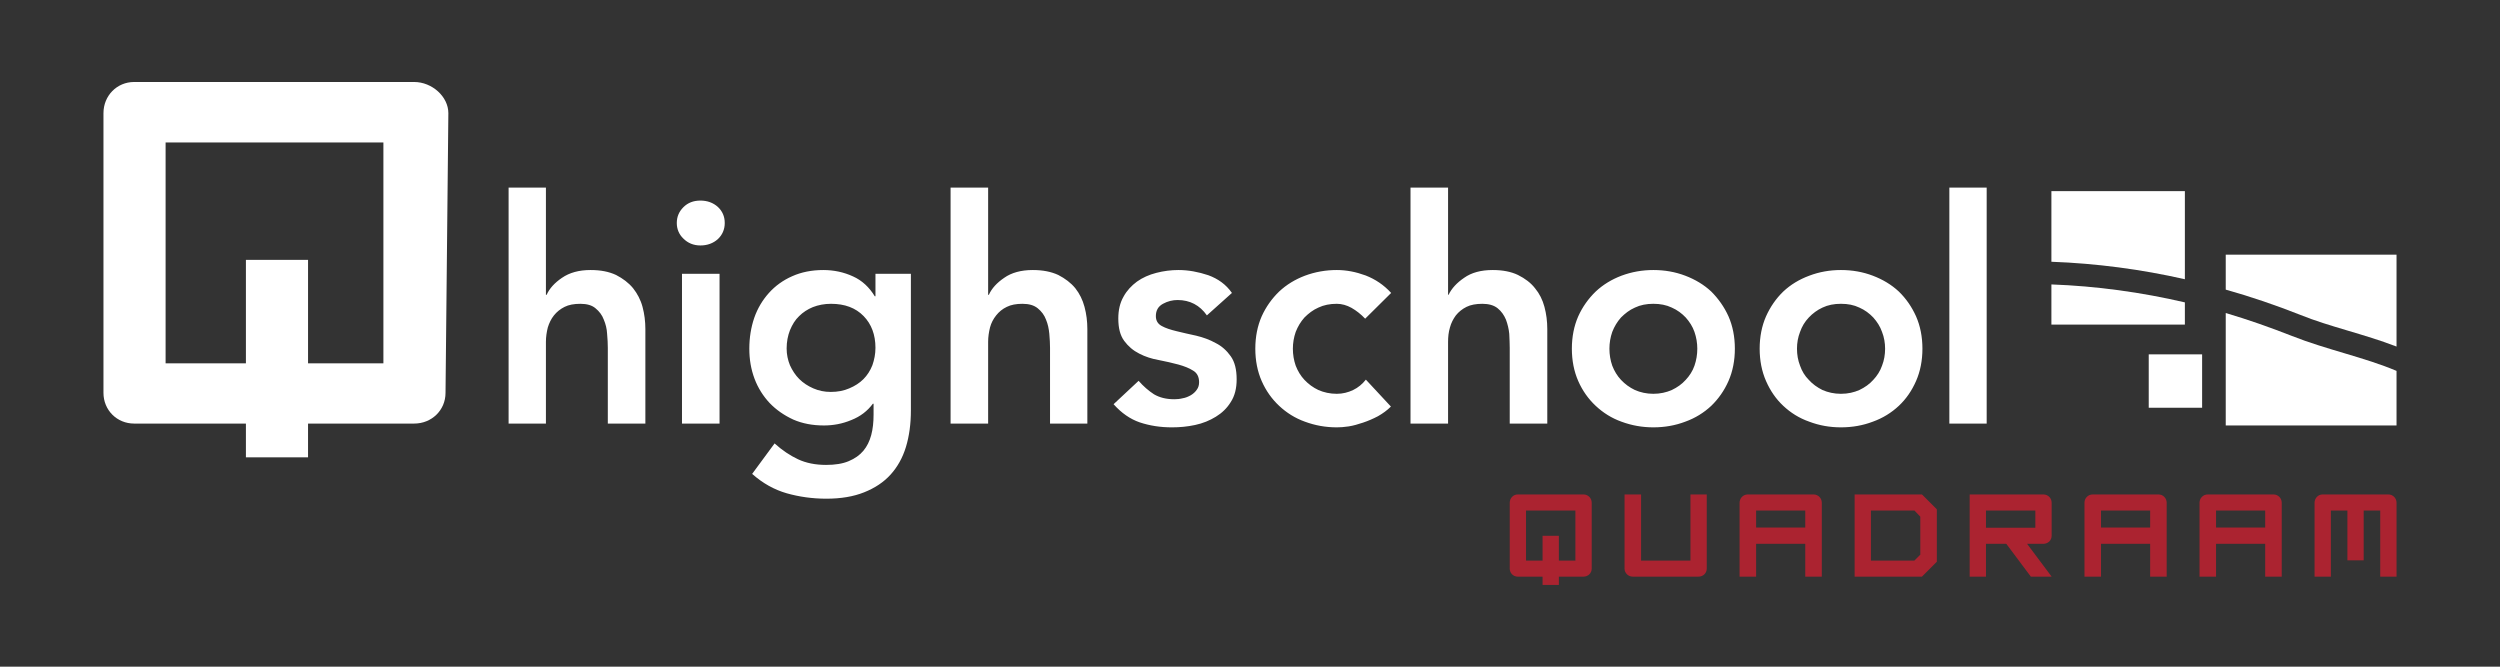 <?xml version="1.0" encoding="UTF-8"?>
<!DOCTYPE svg PUBLIC "-//W3C//DTD SVG 1.1//EN" "http://www.w3.org/Graphics/SVG/1.1/DTD/svg11.dtd">
<!-- Creator: CorelDRAW X7 -->
<svg xmlns="http://www.w3.org/2000/svg" xml:space="preserve" width="105.833mm" height="28.222mm" version="1.1" style="shape-rendering:geometricPrecision; text-rendering:geometricPrecision; image-rendering:optimizeQuality; fill-rule:evenodd; clip-rule:evenodd"
viewBox="0 0 10583 2822"
 xmlns:xlink="http://www.w3.org/1999/xlink">
 <rect x="0" y="0" width="10583" height="2822" fill="#333333" stroke="none"/>
 <defs>
  <style type="text/css">
   <![CDATA[
    .fil1 {fill:#FFFFFF}
    .fil0 {fill:#AB2330}
    .fil2 {fill:#FFFFFF;fill-rule:nonzero}
   ]]>
  </style>
 </defs>
 <g id="Laag_x0020_1">
  <g id="_2896585446880">
   <g>
    <path class="fil0" d="M6669 2373l-70 0 0 -105 -69 0 0 105 -70 0 0 -212 209 0 0 212zm-139 103l69 0 0 -35 104 0c20,0 35,-15 35,-34l0 -279c0,-19 -15,-35 -35,-35l-278 0c-19,0 -34,16 -34,35l0 279c0,19 15,34 34,34l105 0 0 35z"/>
    <path class="fil0" d="M7156 2373l-209 0 0 -280 -70 0 0 314c0,19 16,34 35,34l278 0c20,0 35,-15 35,-34l0 -314 -69 0 0 280z"/>
    <path class="fil0" d="M7642 2233l-208 0 0 -72 208 0 0 72zm35 -140l-278 0c-20,0 -35,16 -35,35l0 313 70 0 0 -139 208 0 0 139 70 0 0 -313c0,-19 -15,-35 -35,-35z"/>
    <path class="fil0" d="M8129 2348l-25 25 -184 0 0 -212 184 0 25 26 0 161zm-278 -255l0 348 285 0 63 -63 0 -222 -63 -63 -285 0z"/>
    <path class="fil0" d="M8616 2234l-209 0 0 -73 209 0 0 73zm34 -141l-312 0 0 348 69 0 0 -139 86 0 104 139 88 0 -104 -139 69 0c20,0 35,-15 35,-34l0 -140c0,-19 -15,-35 -35,-35z"/>
    <path class="fil0" d="M9102 2233l-208 0 0 -72 208 0 0 72zm35 -140l-278 0c-20,0 -35,16 -35,35l0 313 70 0 0 -139 208 0 0 139 70 0 0 -313c0,-19 -15,-35 -35,-35z"/>
    <path class="fil0" d="M9589 2233l-208 0 0 -72 208 0 0 72zm35 -140l-278 0c-20,0 -35,16 -35,35l0 313 70 0 0 -139 208 0 0 139 70 0 0 -313c0,-19 -15,-35 -35,-35z"/>
    <path class="fil0" d="M10110 2093l-278 0c-19,0 -34,16 -34,35l0 313 69 0 0 -280 70 0 0 211 69 0 0 -211 70 0 0 280 69 0 0 -313c0,-19 -15,-35 -35,-35z"/>
   </g>
   <path class="fil1" d="M8684 1374l565 0 0 -94c-185,-43 -374,-69 -565,-76l0 170z"/>
   <path class="fil1" d="M9249 809l-565 0 0 299c191,7 380,32 565,74l0 -373z"/>
   <polygon class="fil1" points="9096,1726 9322,1726 9322,1500 9096,1500 "/>
   <path class="fil1" d="M9422 1325l0 476 723 0 0 -231c-134,-57 -297,-90 -443,-148 -92,-36 -185,-69 -280,-97z"/>
   <path class="fil1" d="M10145 1467l0 -389 -723 0 0 148c107,30 212,66 316,107 123,50 270,81 407,134z"/>
   <path class="fil1" d="M1623 1538l-319 0 0 -438 -263 0 0 438 -340 0 0 -935 922 0 0 935zm275 -1059c0,-70 -69,-132 -145,-132l-1185 0c-73,0 -130,58 -130,132l0 1184c0,73 57,130 130,130l473 0 0 143 263 0 0 -143 449 0c75,0 133,-57 133,-130l12 -1184z"/>
   <path class="fil2" d="M2311 1248l3 0c12,-27 34,-51 65,-72 32,-22 72,-33 121,-33 43,0 78,7 108,21 29,15 53,33 72,56 18,23 32,49 40,79 8,30 12,61 12,94l0 400 -159 0 0 -321c0,-17 -1,-37 -3,-59 -1,-21 -6,-41 -14,-60 -7,-19 -19,-35 -35,-48 -15,-13 -37,-19 -64,-19 -27,0 -49,4 -67,13 -18,9 -33,21 -45,36 -12,15 -20,32 -26,51 -5,20 -8,40 -8,61l0 346 -158 0 0 -999 158 0 0 454zm576 -89l159 0 0 634 -159 0 0 -634zm-22 -215c0,-26 9,-48 28,-67 19,-19 43,-28 72,-28 29,0 54,9 74,27 19,18 29,40 29,68 0,27 -10,50 -29,68 -20,18 -45,27 -74,27 -29,0 -53,-10 -72,-29 -19,-18 -28,-41 -28,-66zm991 215l0 578c0,57 -7,109 -21,155 -14,46 -36,85 -65,117 -30,33 -67,57 -112,75 -45,18 -98,27 -160,27 -59,0 -115,-8 -168,-23 -52,-15 -101,-42 -146,-82l95 -129c32,29 65,51 99,67 34,16 74,24 119,24 38,0 70,-5 96,-16 26,-11 46,-25 62,-44 15,-18 26,-40 33,-66 7,-26 10,-55 10,-87l0 -46 -3 0c-23,31 -53,54 -91,69 -38,16 -77,23 -116,23 -48,0 -91,-8 -130,-25 -39,-18 -72,-41 -100,-70 -27,-29 -49,-63 -64,-103 -15,-40 -22,-82 -22,-127 0,-46 7,-90 21,-131 14,-40 35,-75 62,-105 27,-30 60,-54 99,-71 38,-17 82,-26 131,-26 45,0 87,9 126,27 38,17 69,46 92,84l3 0 0 -95 150 0zm-338 127c-28,0 -54,5 -77,14 -22,9 -42,22 -58,38 -17,16 -29,36 -39,60 -9,23 -14,49 -14,77 0,25 5,49 14,71 10,22 23,42 39,58 17,17 37,30 60,40 23,10 47,15 74,15 29,0 55,-5 78,-15 24,-10 44,-23 60,-39 16,-16 29,-36 38,-59 8,-23 13,-47 13,-74 0,-55 -17,-100 -50,-134 -34,-35 -80,-52 -138,-52zm665 -38l3 0c12,-27 34,-51 65,-72 31,-22 72,-33 121,-33 42,0 78,7 108,21 29,15 53,33 72,56 18,23 31,49 39,79 8,30 12,61 12,94l0 400 -158 0 0 -321c0,-17 -1,-37 -3,-59 -2,-21 -6,-41 -14,-60 -7,-19 -19,-35 -35,-48 -16,-13 -37,-19 -65,-19 -26,0 -48,4 -66,13 -19,9 -33,21 -45,36 -12,15 -21,32 -26,51 -5,20 -8,40 -8,61l0 346 -159 0 0 -999 159 0 0 454zm926 87c-30,-43 -72,-65 -124,-65 -21,0 -42,5 -62,16 -20,11 -30,28 -30,52 0,19 8,33 25,42 16,9 38,16 63,22 26,6 53,13 83,19 29,7 57,17 82,31 26,13 47,32 64,56 17,24 25,56 25,98 0,38 -8,70 -25,96 -16,26 -37,46 -63,62 -26,16 -55,28 -88,35 -32,7 -65,10 -98,10 -49,0 -94,-7 -136,-21 -41,-14 -78,-40 -111,-77l106 -99c20,23 42,42 65,57 24,14 52,21 86,21 11,0 23,-1 35,-4 13,-2 24,-7 35,-13 10,-6 19,-14 25,-23 7,-9 10,-20 10,-32 0,-22 -8,-39 -25,-49 -17,-11 -38,-19 -63,-26 -26,-7 -53,-13 -83,-19 -29,-5 -57,-14 -82,-27 -26,-13 -47,-31 -64,-54 -17,-23 -25,-54 -25,-95 0,-35 7,-66 22,-92 14,-26 34,-47 57,-64 24,-17 51,-29 82,-37 31,-8 62,-12 94,-12 42,0 84,8 126,22 41,15 75,39 100,75l-106 95zm670 14c-18,-19 -37,-34 -58,-46 -20,-11 -41,-17 -62,-17 -29,0 -55,5 -78,16 -23,10 -42,25 -59,42 -16,18 -28,38 -37,61 -8,23 -12,47 -12,71 0,25 4,49 12,72 9,23 21,43 37,60 17,18 36,32 59,43 23,10 49,16 78,16 25,0 48,-6 69,-16 21,-10 39,-25 54,-44l106 114c-16,16 -34,29 -55,41 -21,11 -42,20 -63,27 -21,7 -41,13 -61,16 -19,3 -36,4 -50,4 -47,0 -92,-8 -135,-24 -42,-15 -78,-38 -109,-67 -31,-29 -56,-64 -74,-105 -18,-41 -27,-87 -27,-137 0,-50 9,-96 27,-137 18,-40 43,-75 74,-105 31,-29 67,-51 109,-67 43,-16 88,-24 135,-24 41,0 81,8 122,23 41,16 77,40 108,74l-110 109zm351 -101l2 0c13,-27 35,-51 66,-72 31,-22 71,-33 121,-33 42,0 78,7 107,21 30,15 54,33 72,56 19,23 32,49 40,79 8,30 12,61 12,94l0 400 -159 0 0 -321c0,-17 -1,-37 -2,-59 -2,-21 -7,-41 -14,-60 -8,-19 -19,-35 -35,-48 -16,-13 -38,-19 -65,-19 -26,0 -49,4 -67,13 -18,9 -33,21 -45,36 -11,15 -20,32 -25,51 -6,20 -8,40 -8,61l0 346 -159 0 0 -999 159 0 0 454zm524 228c0,-50 9,-96 27,-137 18,-40 43,-75 74,-105 31,-29 67,-51 109,-67 43,-16 88,-24 135,-24 48,0 93,8 135,24 42,16 79,38 110,67 30,30 55,65 73,105 18,41 27,87 27,137 0,50 -9,96 -27,137 -18,41 -43,76 -73,105 -31,29 -68,52 -110,67 -42,16 -87,24 -135,24 -47,0 -92,-8 -135,-24 -42,-15 -78,-38 -109,-67 -31,-29 -56,-64 -74,-105 -18,-41 -27,-87 -27,-137zm159 0c0,25 4,49 12,72 9,23 21,43 37,60 17,18 36,32 59,43 23,10 49,16 78,16 29,0 55,-6 78,-16 23,-11 43,-25 59,-43 16,-17 29,-37 37,-60 8,-23 12,-47 12,-72 0,-24 -4,-48 -12,-71 -8,-23 -21,-43 -37,-61 -16,-17 -36,-32 -59,-42 -23,-11 -49,-16 -78,-16 -29,0 -55,5 -78,16 -23,10 -42,25 -59,42 -16,18 -28,38 -37,61 -8,23 -12,47 -12,71zm636 0c0,-50 9,-96 27,-137 18,-40 42,-75 73,-105 31,-29 67,-51 110,-67 42,-16 87,-24 134,-24 48,0 93,8 135,24 42,16 79,38 110,67 31,30 55,65 73,105 18,41 27,87 27,137 0,50 -9,96 -27,137 -18,41 -42,76 -73,105 -31,29 -68,52 -110,67 -42,16 -87,24 -135,24 -47,0 -92,-8 -134,-24 -43,-15 -79,-38 -110,-67 -31,-29 -55,-64 -73,-105 -18,-41 -27,-87 -27,-137zm158 0c0,25 4,49 13,72 8,23 20,43 37,60 16,18 36,32 58,43 23,10 49,16 78,16 30,0 55,-6 78,-16 23,-11 43,-25 59,-43 16,-17 29,-37 37,-60 9,-23 13,-47 13,-72 0,-24 -4,-48 -13,-71 -8,-23 -21,-43 -37,-61 -16,-17 -36,-32 -59,-42 -23,-11 -48,-16 -78,-16 -29,0 -55,5 -78,16 -22,10 -42,25 -58,42 -17,18 -29,38 -37,61 -9,23 -13,47 -13,71zm645 -682l158 0 0 999 -158 0 0 -999z"/>
  </g>
 </g>
</svg>
